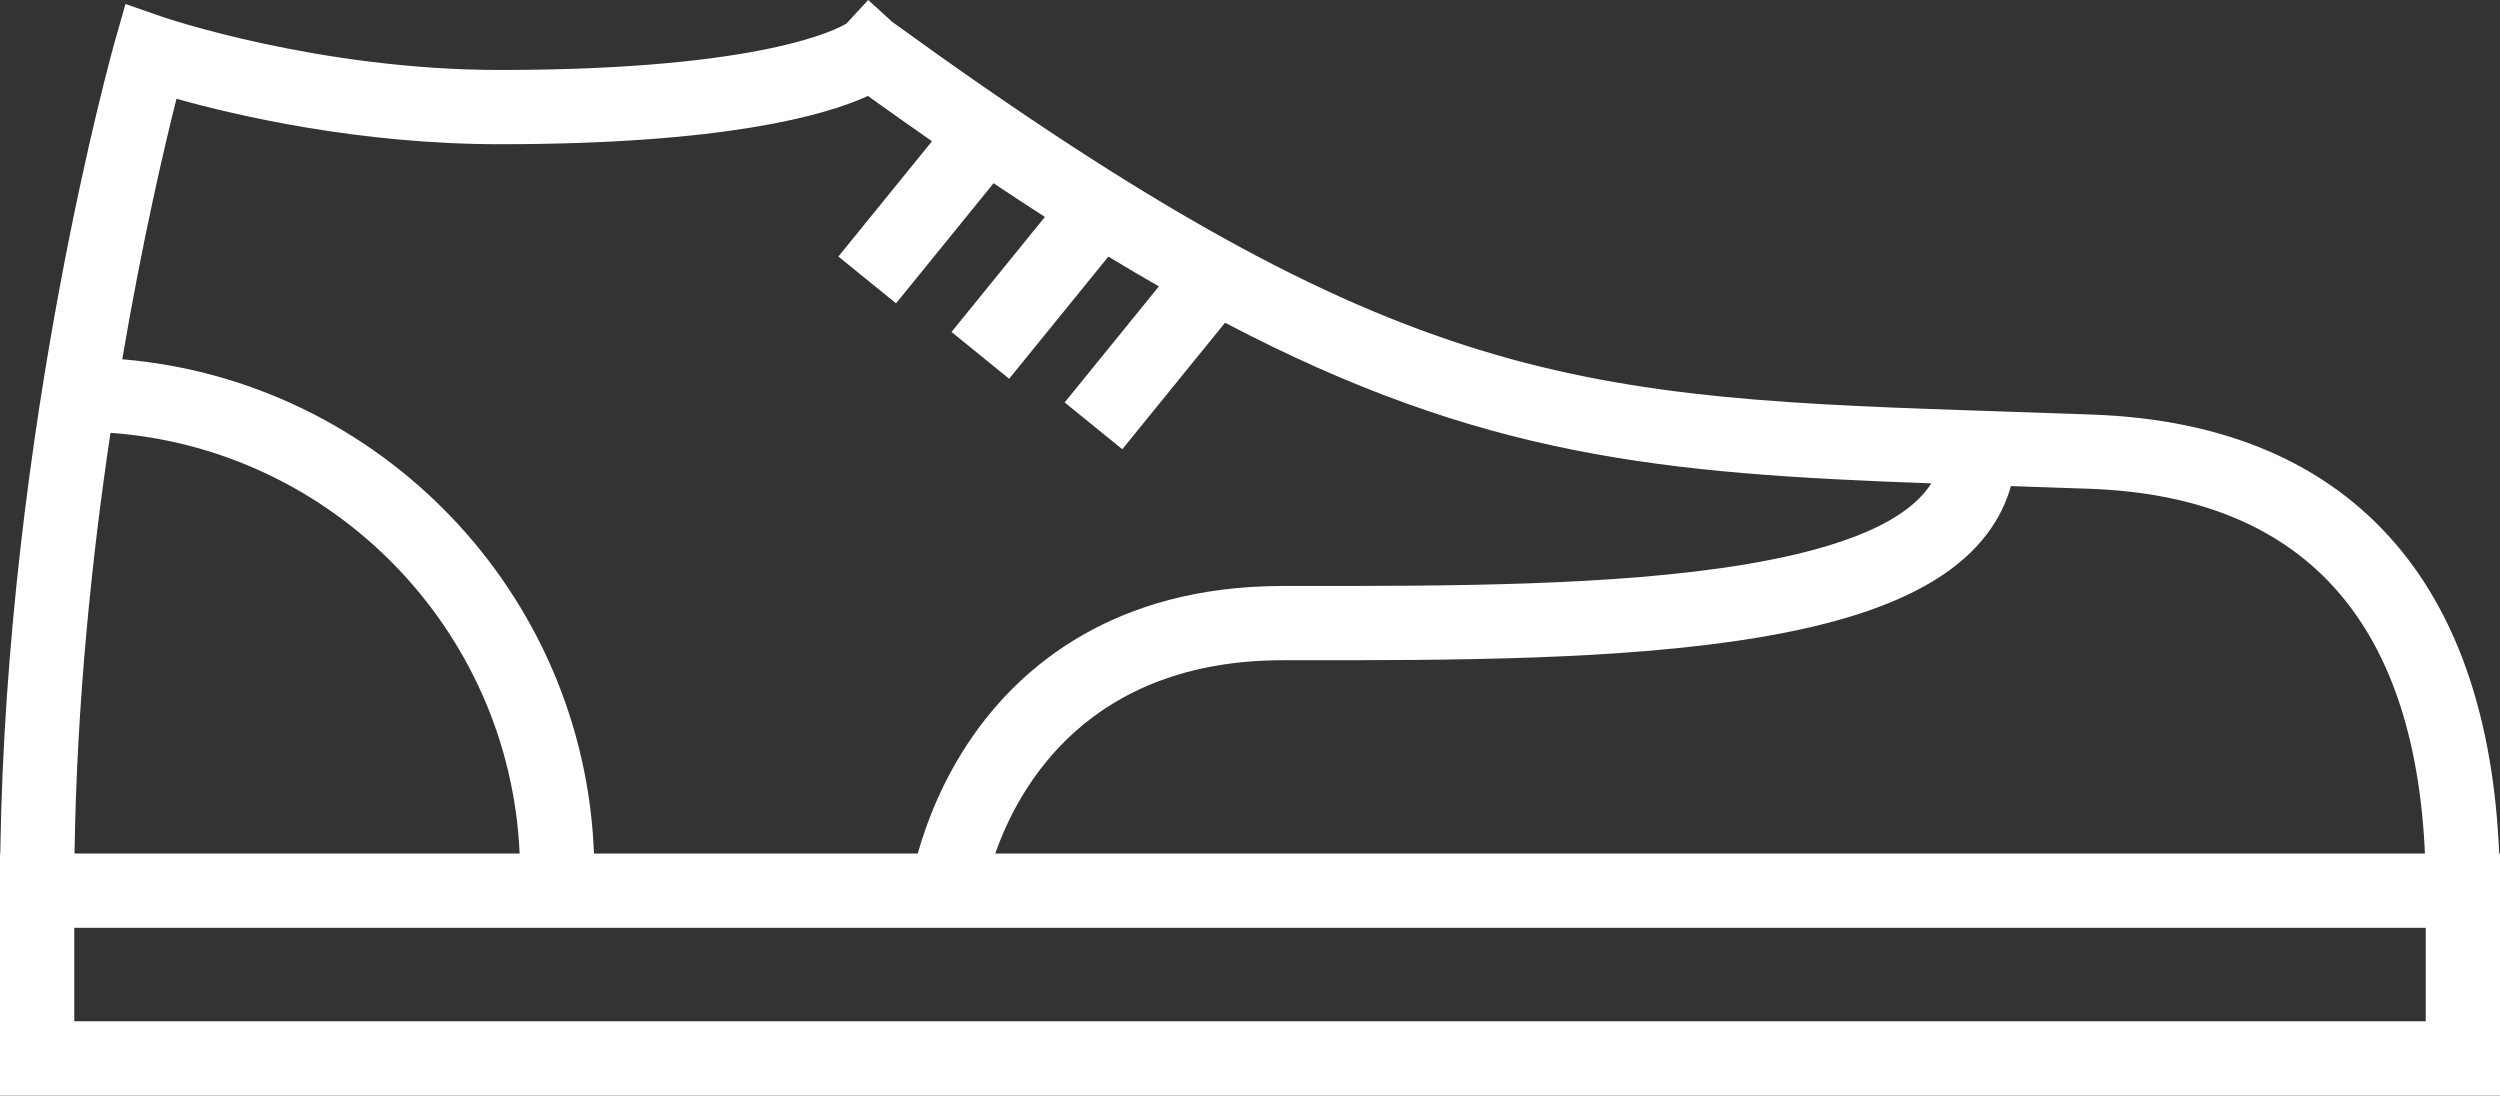 <svg width="89" height="39" viewBox="0 0 89 39" fill="none" xmlns="http://www.w3.org/2000/svg">
<rect x="0" y="0" width="89" height="39" fill="#333333" stroke="none"/>
<path d="M88.97 30.386C88.777 25.714 87.548 22.015 85.304 19.385C82.831 16.486 79.198 14.93 74.505 14.76C73.439 14.721 72.414 14.687 71.425 14.654C56.211 14.15 49.913 13.942 31.764 0.78L30.908 0L30.134 0.837C29.829 1.025 27.15 2.491 17.789 2.491C11.325 2.491 5.842 0.62 5.788 0.602L4.467 0.143L4.084 1.488C4.044 1.628 0.225 15.209 0.01 30.386H0V31.707V33.029V39.001H89V33.029V31.707V30.386H88.97V30.386ZM71.588 17.305C72.497 17.335 73.435 17.366 74.409 17.401C81.948 17.676 85.953 22.042 86.328 30.386H35.432C36.278 27.963 38.773 23.504 45.679 23.504H46.288C51.633 23.506 57.698 23.506 62.532 22.706C65.283 22.251 67.348 21.585 68.846 20.671C70.52 19.649 71.279 18.416 71.588 17.305ZM6.283 3.516C8.407 4.112 12.777 5.134 17.788 5.134C25.77 5.134 29.369 4.116 30.899 3.416C31.68 3.977 32.438 4.513 33.179 5.028L29.847 9.132L31.899 10.799L35.371 6.523C35.993 6.939 36.603 7.34 37.199 7.723L33.874 11.818L35.926 13.484L39.458 9.135C40.071 9.506 40.669 9.859 41.257 10.195L37.902 14.327L39.954 15.993L43.611 11.489C52.76 16.287 59.181 16.862 68.754 17.208C67.917 18.534 65.691 19.504 62.101 20.098C57.481 20.863 51.534 20.863 46.288 20.86H45.68C39.637 20.86 36.344 23.757 34.645 26.187C33.537 27.773 32.959 29.36 32.672 30.386H21.145C20.796 21.102 13.523 13.562 4.352 12.79C5.076 8.534 5.851 5.232 6.283 3.516ZM3.933 15.409C11.842 15.976 18.149 22.42 18.499 30.386H2.653C2.731 25.002 3.273 19.824 3.933 15.409ZM86.356 36.357H2.644V33.029H86.356V36.357V36.357Z" fill="white"/>
</svg>
